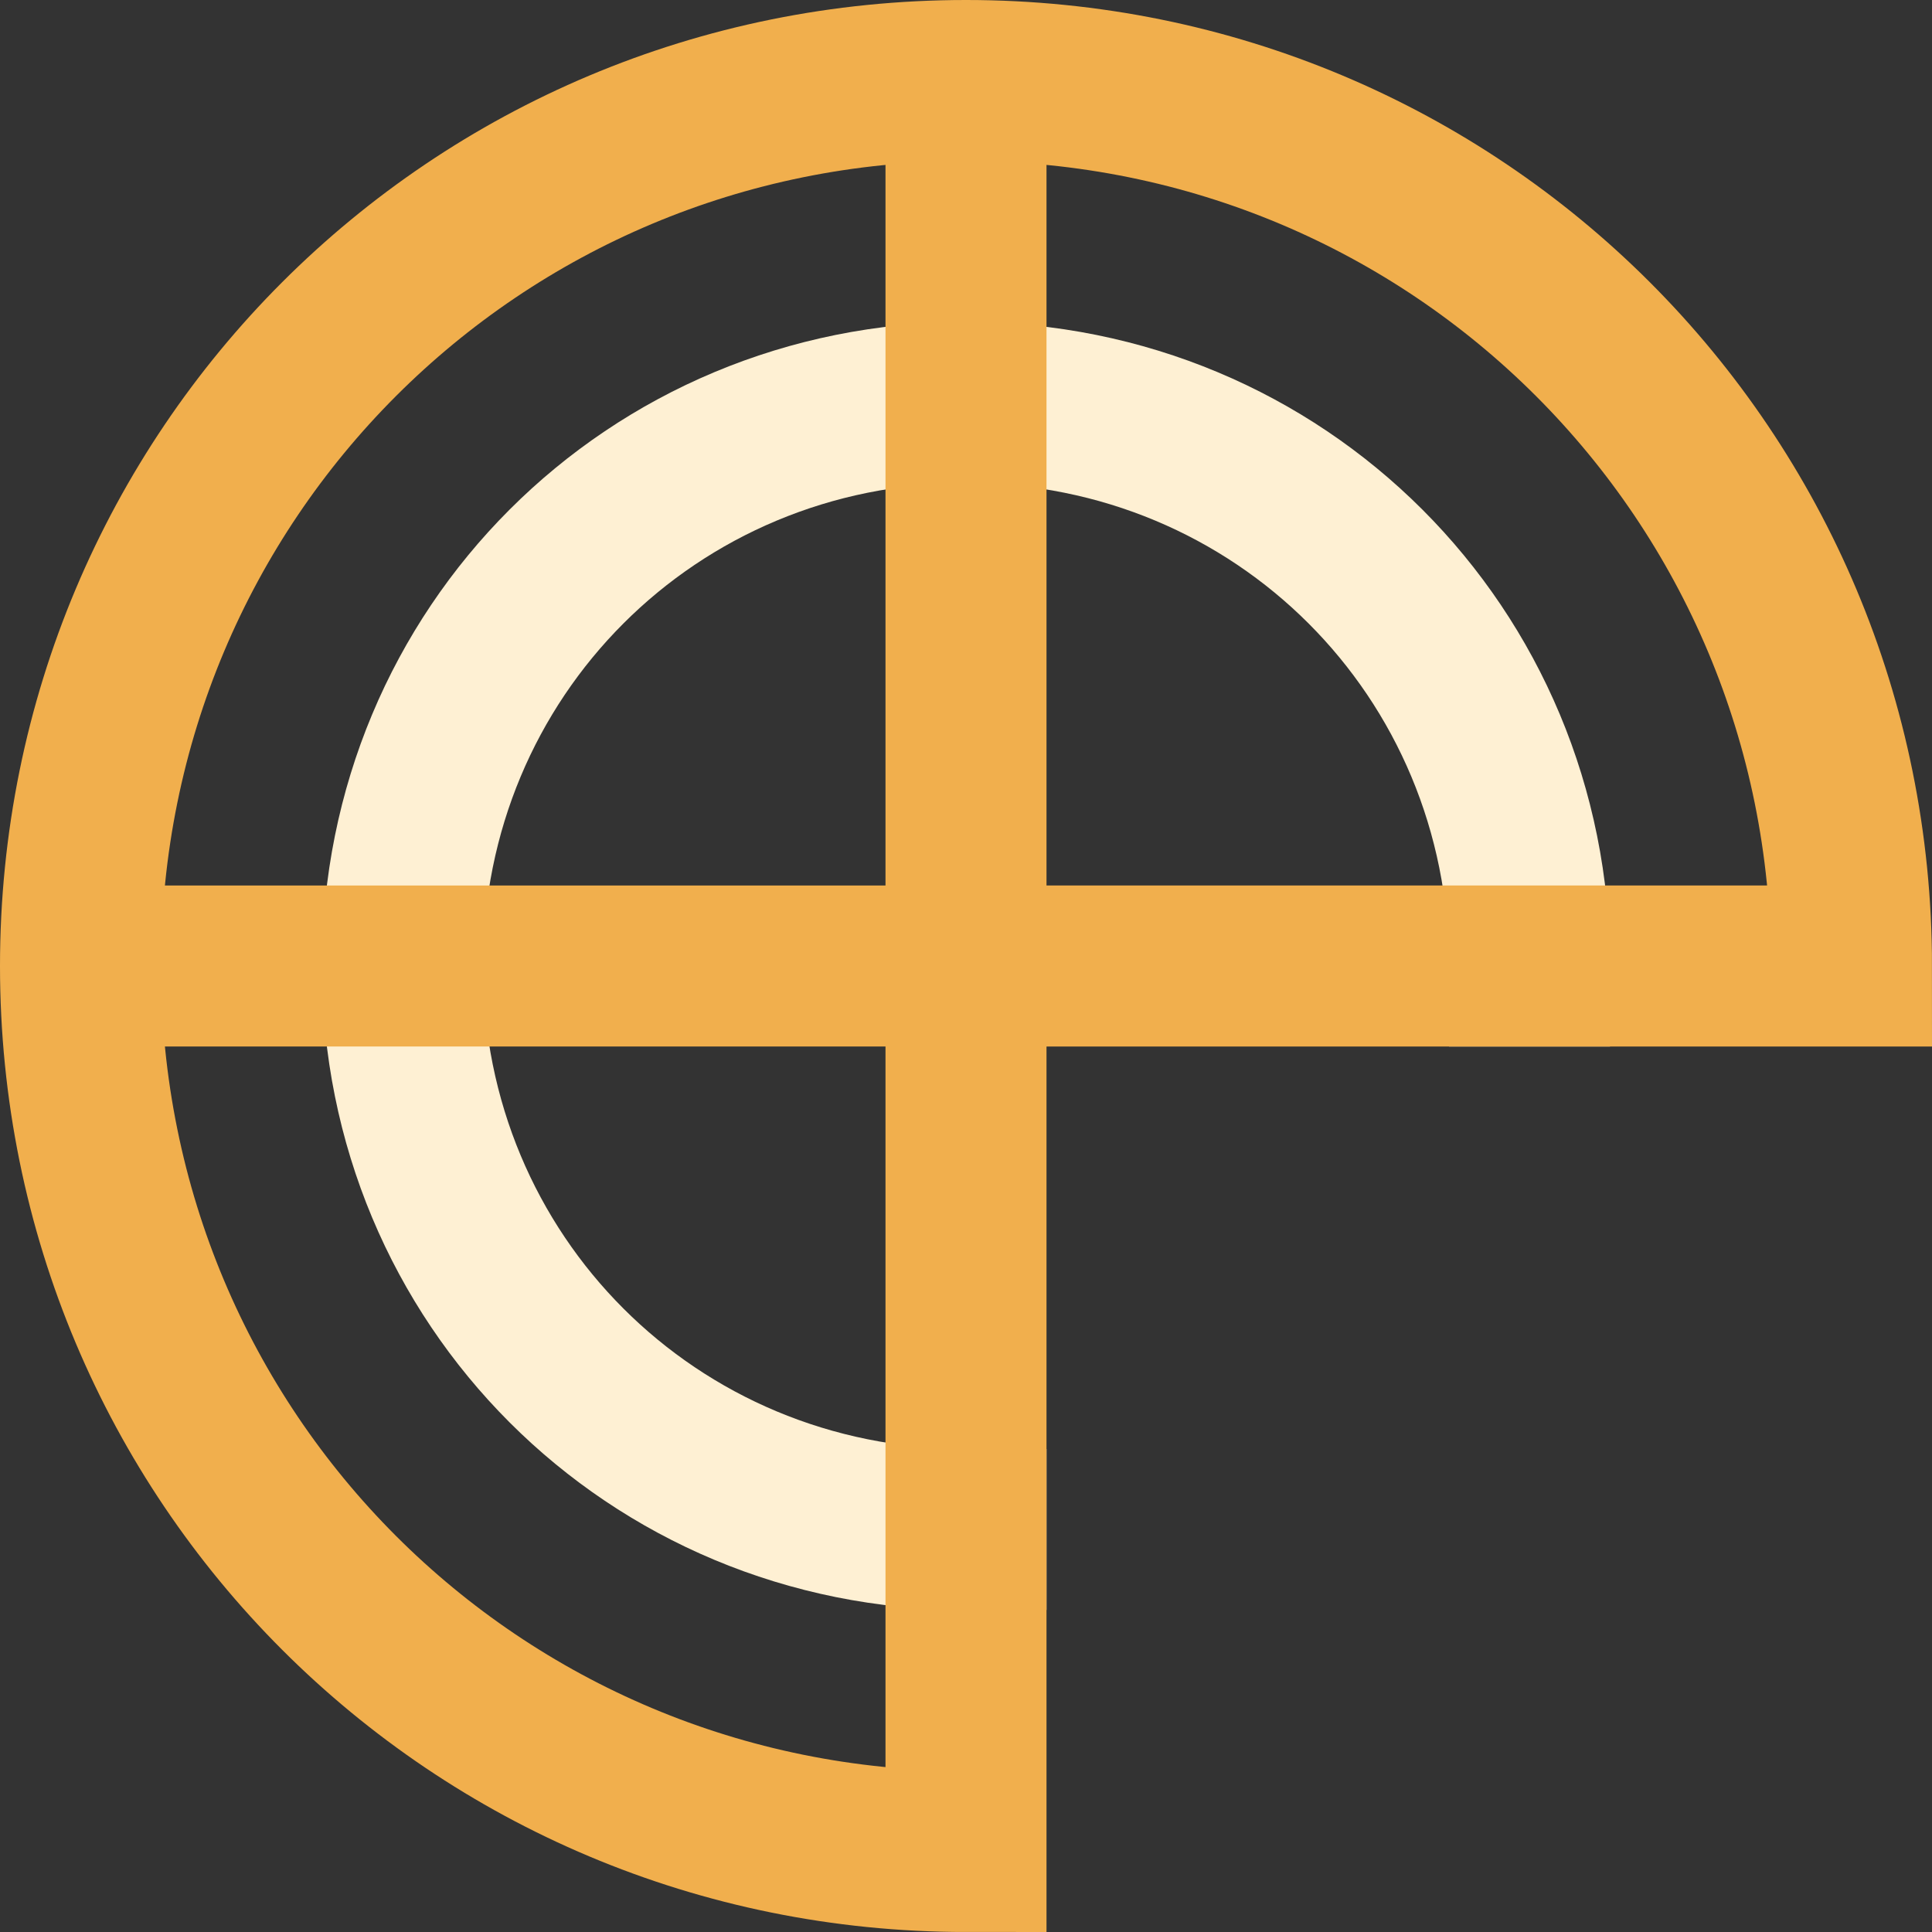 <svg xmlns="http://www.w3.org/2000/svg" height="24" width="24" viewBox="0 0 24 24"><rect x="0" y="0" width="24" height="24" fill="#333333" stroke="none"/><title>pizza</title><g stroke-width="2" fill="#fef0d3" stroke="#fef0d3" class="nc-icon-wrapper"><path data-color="color-2" fill="none" stroke-linecap="square" stroke-miterlimit="10" d="M12,19 c-3.9,0-7-3.1-7-7s3.1-7,7-7s7,3.1,7,7" stroke-linejoin="miter"></path> <polyline data-cap="butt" fill="none" stroke="#f1af4d" stroke-miterlimit="10" points="1,12 12,12 12,1 " stroke-linejoin="miter" stroke-linecap="butt"></polyline> <path fill="none" stroke="#f1af4d" stroke-linecap="square" stroke-miterlimit="10" d="M23,12c0-6.1-4.9-11-11-11 S1,5.9,1,12s4.9,11,11,11c0-2.9,0-11,0-11H23z" stroke-linejoin="miter"></path></g></svg>